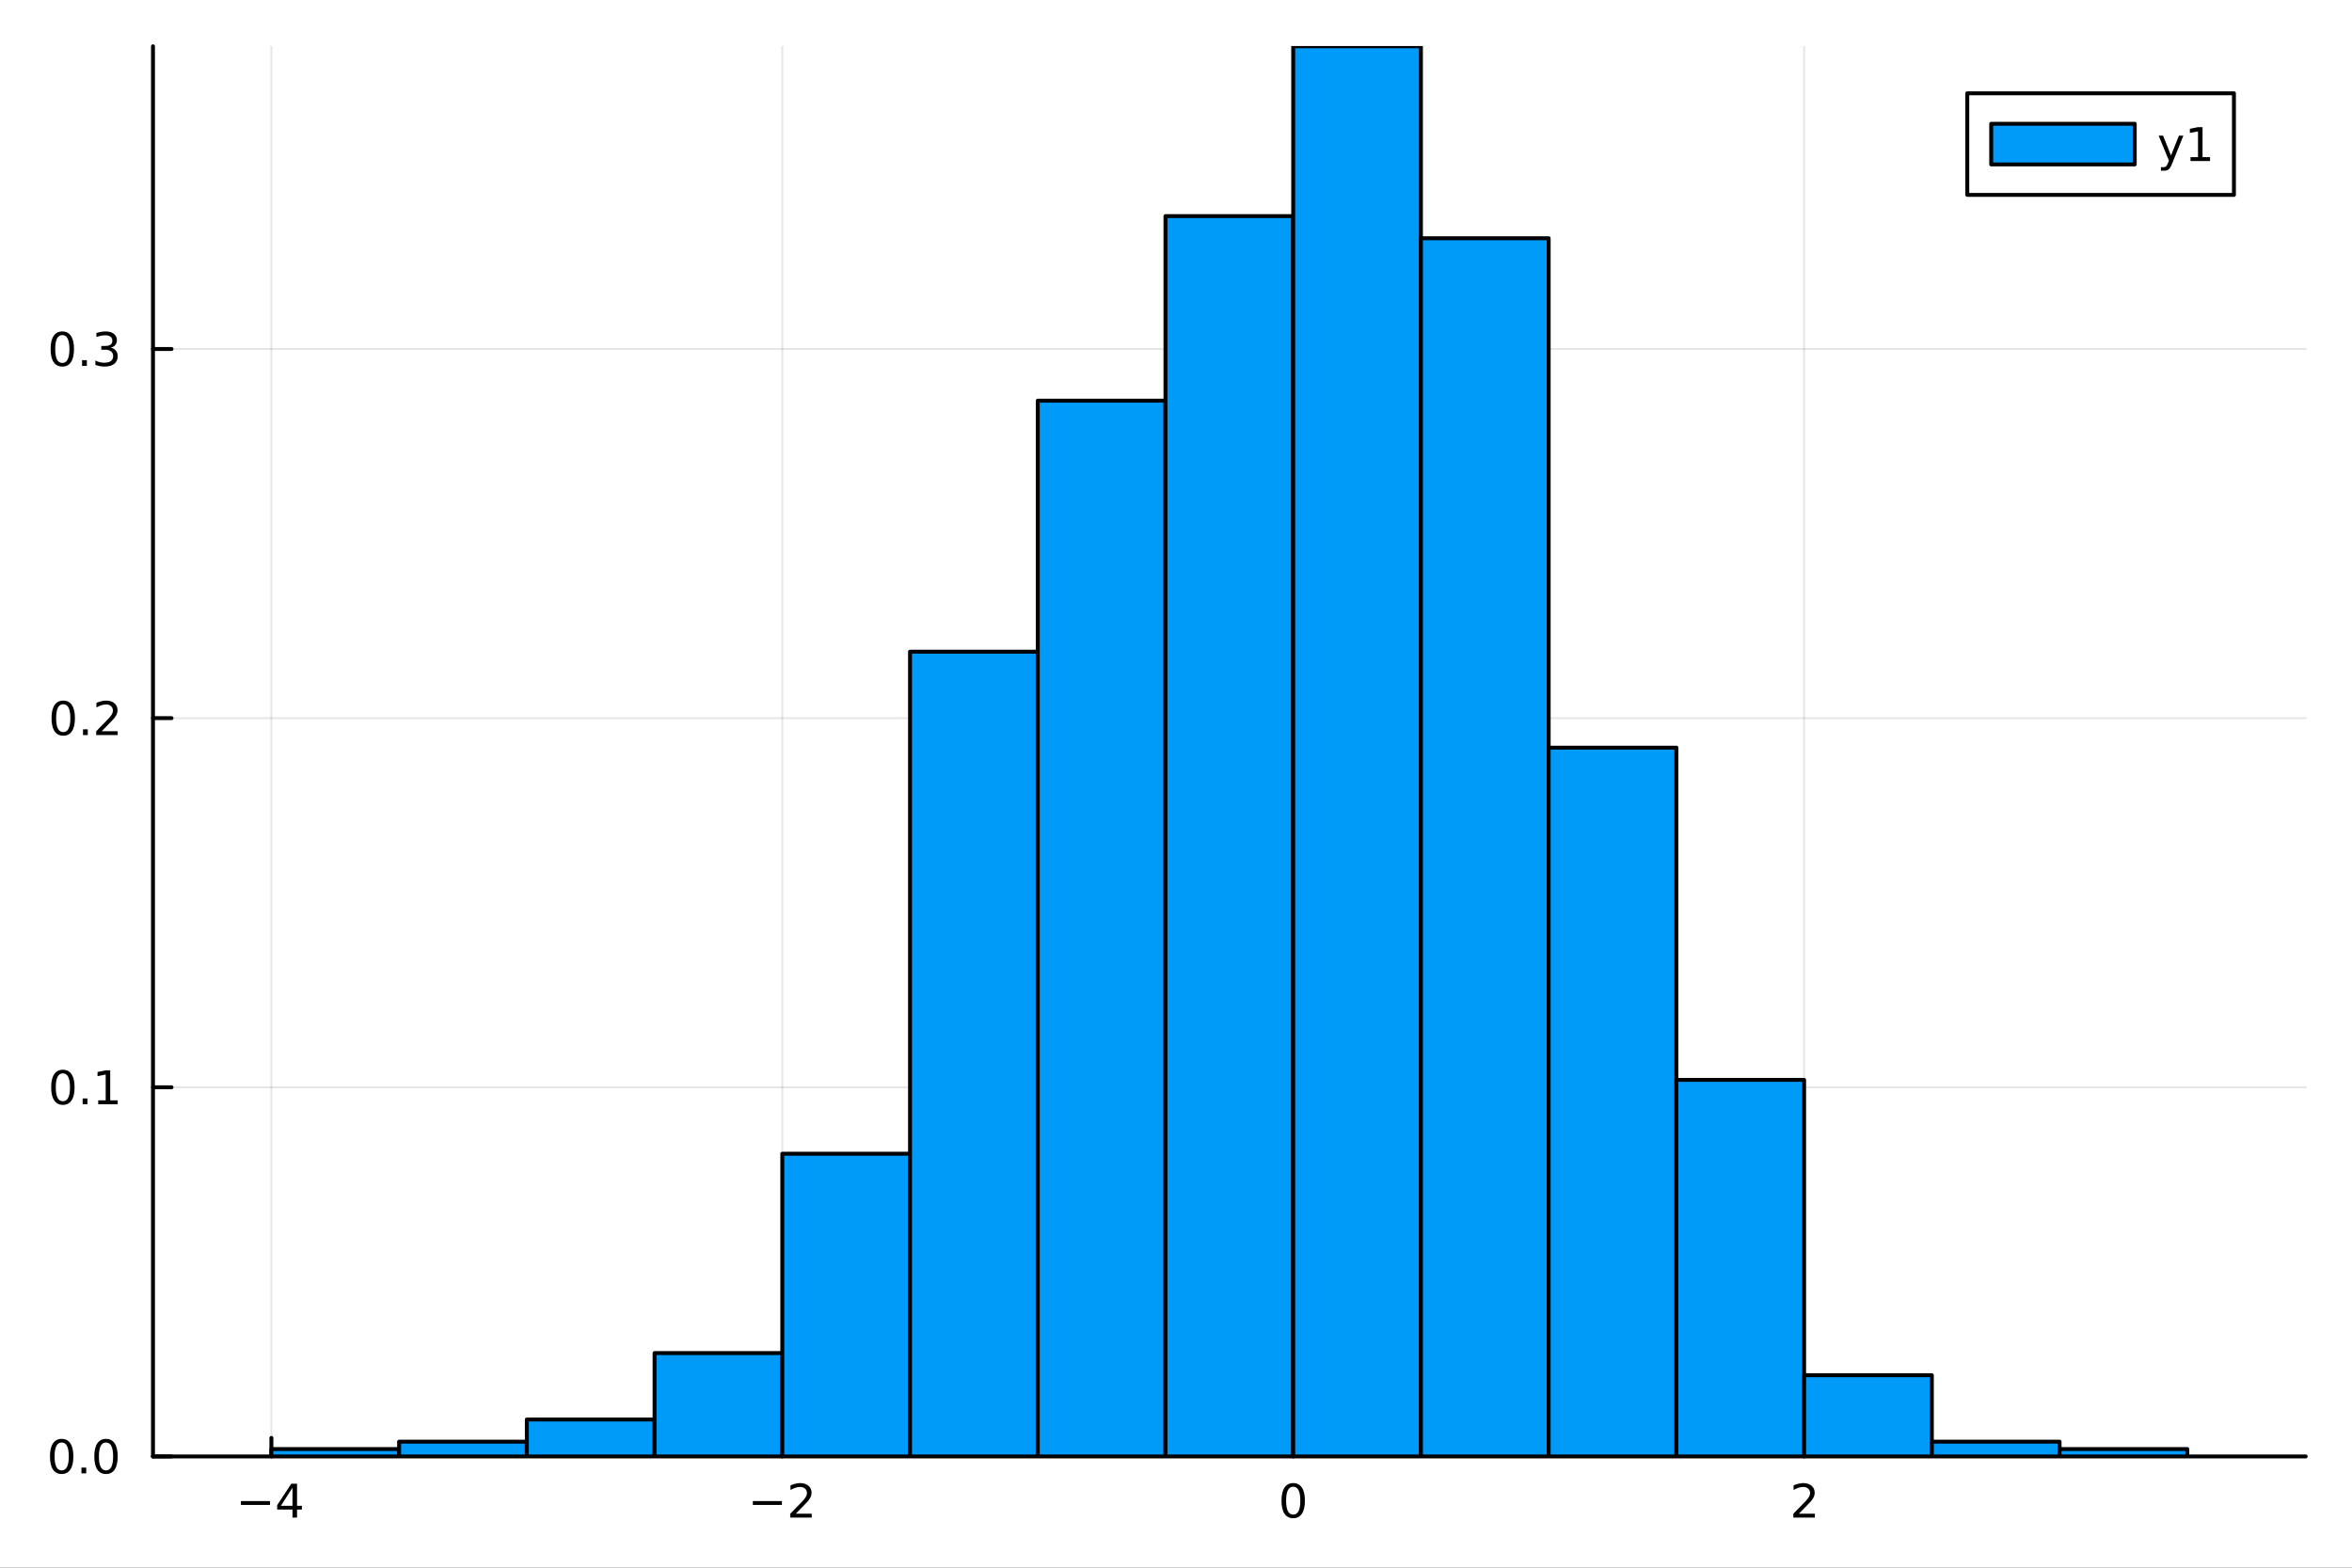 <?xml version="1.0" encoding="utf-8"?>
<svg xmlns="http://www.w3.org/2000/svg" xmlns:xlink="http://www.w3.org/1999/xlink" width="600" height="400" viewBox="0 0 2400 1600">
<rect x="0" y="0" width="2400" height="1600" fill="#333333" stroke="none"/>
<defs>
  <clipPath id="clip440">
    <rect x="0" y="0" width="2400" height="1600"/>
  </clipPath>
</defs>
<path clip-path="url(#clip440)" d="M0 1600 L2400 1600 L2400 0 L0 0  Z" fill="#ffffff" fill-rule="evenodd" fill-opacity="1"/>
<defs>
  <clipPath id="clip441">
    <rect x="480" y="0" width="1681" height="1600"/>
  </clipPath>
</defs>
<path clip-path="url(#clip440)" d="M156.112 1486.45 L2352.76 1486.45 L2352.76 47.244 L156.112 47.244  Z" fill="#ffffff" fill-rule="evenodd" fill-opacity="1"/>
<defs>
  <clipPath id="clip442">
    <rect x="156" y="47" width="2198" height="1440"/>
  </clipPath>
</defs>
<polyline clip-path="url(#clip442)" style="stroke:#000000; stroke-linecap:round; stroke-linejoin:round; stroke-width:2; stroke-opacity:0.1; fill:none" points="276.931,1486.45 276.931,47.244 "/>
<polyline clip-path="url(#clip442)" style="stroke:#000000; stroke-linecap:round; stroke-linejoin:round; stroke-width:2; stroke-opacity:0.1; fill:none" points="798.266,1486.45 798.266,47.244 "/>
<polyline clip-path="url(#clip442)" style="stroke:#000000; stroke-linecap:round; stroke-linejoin:round; stroke-width:2; stroke-opacity:0.1; fill:none" points="1319.6,1486.45 1319.6,47.244 "/>
<polyline clip-path="url(#clip442)" style="stroke:#000000; stroke-linecap:round; stroke-linejoin:round; stroke-width:2; stroke-opacity:0.1; fill:none" points="1840.94,1486.45 1840.94,47.244 "/>
<polyline clip-path="url(#clip442)" style="stroke:#000000; stroke-linecap:round; stroke-linejoin:round; stroke-width:2; stroke-opacity:0.1; fill:none" points="156.112,1486.45 2352.76,1486.45 "/>
<polyline clip-path="url(#clip442)" style="stroke:#000000; stroke-linecap:round; stroke-linejoin:round; stroke-width:2; stroke-opacity:0.1; fill:none" points="156.112,1109.69 2352.76,1109.69 "/>
<polyline clip-path="url(#clip442)" style="stroke:#000000; stroke-linecap:round; stroke-linejoin:round; stroke-width:2; stroke-opacity:0.1; fill:none" points="156.112,732.938 2352.76,732.938 "/>
<polyline clip-path="url(#clip442)" style="stroke:#000000; stroke-linecap:round; stroke-linejoin:round; stroke-width:2; stroke-opacity:0.1; fill:none" points="156.112,356.183 2352.76,356.183 "/>
<polyline clip-path="url(#clip440)" style="stroke:#000000; stroke-linecap:round; stroke-linejoin:round; stroke-width:4; stroke-opacity:1; fill:none" points="156.112,1486.45 2352.76,1486.45 "/>
<polyline clip-path="url(#clip440)" style="stroke:#000000; stroke-linecap:round; stroke-linejoin:round; stroke-width:4; stroke-opacity:1; fill:none" points="276.931,1486.45 276.931,1467.55 "/>
<polyline clip-path="url(#clip440)" style="stroke:#000000; stroke-linecap:round; stroke-linejoin:round; stroke-width:4; stroke-opacity:1; fill:none" points="798.266,1486.45 798.266,1467.55 "/>
<polyline clip-path="url(#clip440)" style="stroke:#000000; stroke-linecap:round; stroke-linejoin:round; stroke-width:4; stroke-opacity:1; fill:none" points="1319.6,1486.45 1319.6,1467.55 "/>
<polyline clip-path="url(#clip440)" style="stroke:#000000; stroke-linecap:round; stroke-linejoin:round; stroke-width:4; stroke-opacity:1; fill:none" points="1840.94,1486.45 1840.94,1467.55 "/>
<path clip-path="url(#clip440)" d="M245.832 1532.02 L275.508 1532.02 L275.508 1535.95 L245.832 1535.95 L245.832 1532.02 Z" fill="#000000" fill-rule="nonzero" fill-opacity="1" /><path clip-path="url(#clip440)" d="M298.448 1518.36 L286.642 1536.81 L298.448 1536.81 L298.448 1518.36 M297.221 1514.29 L303.1 1514.29 L303.1 1536.81 L308.031 1536.81 L308.031 1540.7 L303.1 1540.7 L303.1 1548.85 L298.448 1548.85 L298.448 1540.7 L282.846 1540.7 L282.846 1536.19 L297.221 1514.29 Z" fill="#000000" fill-rule="nonzero" fill-opacity="1" /><path clip-path="url(#clip440)" d="M768.208 1532.02 L797.884 1532.02 L797.884 1535.95 L768.208 1535.95 L768.208 1532.02 Z" fill="#000000" fill-rule="nonzero" fill-opacity="1" /><path clip-path="url(#clip440)" d="M812.005 1544.91 L828.324 1544.91 L828.324 1548.85 L806.38 1548.85 L806.38 1544.91 Q809.042 1542.16 813.625 1537.53 Q818.231 1532.88 819.412 1531.53 Q821.657 1529.01 822.537 1527.27 Q823.44 1525.51 823.44 1523.82 Q823.44 1521.07 821.495 1519.33 Q819.574 1517.6 816.472 1517.6 Q814.273 1517.6 811.819 1518.36 Q809.389 1519.13 806.611 1520.68 L806.611 1515.95 Q809.435 1514.82 811.889 1514.24 Q814.342 1513.66 816.379 1513.66 Q821.75 1513.66 824.944 1516.35 Q828.139 1519.03 828.139 1523.52 Q828.139 1525.65 827.328 1527.57 Q826.541 1529.47 824.435 1532.07 Q823.856 1532.74 820.754 1535.95 Q817.653 1539.15 812.005 1544.91 Z" fill="#000000" fill-rule="nonzero" fill-opacity="1" /><path clip-path="url(#clip440)" d="M1319.6 1517.37 Q1315.99 1517.37 1314.16 1520.93 Q1312.36 1524.47 1312.36 1531.6 Q1312.36 1538.71 1314.16 1542.27 Q1315.99 1545.82 1319.6 1545.82 Q1323.24 1545.82 1325.04 1542.27 Q1326.87 1538.71 1326.87 1531.6 Q1326.87 1524.47 1325.04 1520.93 Q1323.24 1517.37 1319.6 1517.37 M1319.6 1513.66 Q1325.41 1513.66 1328.47 1518.27 Q1331.55 1522.85 1331.55 1531.6 Q1331.55 1540.33 1328.47 1544.94 Q1325.41 1549.52 1319.6 1549.52 Q1313.79 1549.52 1310.71 1544.94 Q1307.66 1540.33 1307.66 1531.6 Q1307.66 1522.85 1310.71 1518.27 Q1313.79 1513.66 1319.6 1513.66 Z" fill="#000000" fill-rule="nonzero" fill-opacity="1" /><path clip-path="url(#clip440)" d="M1835.59 1544.91 L1851.91 1544.91 L1851.91 1548.85 L1829.96 1548.85 L1829.96 1544.91 Q1832.63 1542.16 1837.21 1537.53 Q1841.82 1532.88 1843 1531.53 Q1845.24 1529.01 1846.12 1527.27 Q1847.02 1525.51 1847.02 1523.82 Q1847.02 1521.07 1845.08 1519.33 Q1843.16 1517.6 1840.06 1517.6 Q1837.86 1517.6 1835.4 1518.36 Q1832.97 1519.13 1830.19 1520.68 L1830.19 1515.95 Q1833.02 1514.82 1835.47 1514.24 Q1837.93 1513.66 1839.96 1513.66 Q1845.33 1513.66 1848.53 1516.35 Q1851.72 1519.03 1851.72 1523.52 Q1851.72 1525.65 1850.91 1527.57 Q1850.13 1529.47 1848.02 1532.07 Q1847.44 1532.74 1844.34 1535.95 Q1841.24 1539.15 1835.59 1544.91 Z" fill="#000000" fill-rule="nonzero" fill-opacity="1" /><polyline clip-path="url(#clip440)" style="stroke:#000000; stroke-linecap:round; stroke-linejoin:round; stroke-width:4; stroke-opacity:1; fill:none" points="156.112,1486.45 156.112,47.244 "/>
<polyline clip-path="url(#clip440)" style="stroke:#000000; stroke-linecap:round; stroke-linejoin:round; stroke-width:4; stroke-opacity:1; fill:none" points="156.112,1486.45 175.01,1486.45 "/>
<polyline clip-path="url(#clip440)" style="stroke:#000000; stroke-linecap:round; stroke-linejoin:round; stroke-width:4; stroke-opacity:1; fill:none" points="156.112,1109.69 175.01,1109.69 "/>
<polyline clip-path="url(#clip440)" style="stroke:#000000; stroke-linecap:round; stroke-linejoin:round; stroke-width:4; stroke-opacity:1; fill:none" points="156.112,732.938 175.01,732.938 "/>
<polyline clip-path="url(#clip440)" style="stroke:#000000; stroke-linecap:round; stroke-linejoin:round; stroke-width:4; stroke-opacity:1; fill:none" points="156.112,356.183 175.01,356.183 "/>
<path clip-path="url(#clip440)" d="M62.937 1472.25 Q59.325 1472.25 57.497 1475.81 Q55.691 1479.35 55.691 1486.48 Q55.691 1493.59 57.497 1497.15 Q59.325 1500.7 62.937 1500.7 Q66.571 1500.7 68.376 1497.15 Q70.205 1493.59 70.205 1486.48 Q70.205 1479.35 68.376 1475.81 Q66.571 1472.25 62.937 1472.25 M62.937 1468.54 Q68.747 1468.54 71.802 1473.15 Q74.881 1477.73 74.881 1486.48 Q74.881 1495.21 71.802 1499.82 Q68.747 1504.4 62.937 1504.4 Q57.126 1504.4 54.048 1499.82 Q50.992 1495.21 50.992 1486.48 Q50.992 1477.73 54.048 1473.15 Q57.126 1468.54 62.937 1468.54 Z" fill="#000000" fill-rule="nonzero" fill-opacity="1" /><path clip-path="url(#clip440)" d="M83.098 1497.85 L87.983 1497.85 L87.983 1503.73 L83.098 1503.73 L83.098 1497.85 Z" fill="#000000" fill-rule="nonzero" fill-opacity="1" /><path clip-path="url(#clip440)" d="M108.168 1472.25 Q104.557 1472.25 102.728 1475.81 Q100.922 1479.35 100.922 1486.48 Q100.922 1493.59 102.728 1497.15 Q104.557 1500.7 108.168 1500.7 Q111.802 1500.7 113.608 1497.15 Q115.436 1493.59 115.436 1486.48 Q115.436 1479.35 113.608 1475.81 Q111.802 1472.25 108.168 1472.25 M108.168 1468.54 Q113.978 1468.54 117.033 1473.15 Q120.112 1477.73 120.112 1486.48 Q120.112 1495.21 117.033 1499.82 Q113.978 1504.4 108.168 1504.4 Q102.358 1504.4 99.279 1499.82 Q96.223 1495.21 96.223 1486.48 Q96.223 1477.73 99.279 1473.15 Q102.358 1468.54 108.168 1468.54 Z" fill="#000000" fill-rule="nonzero" fill-opacity="1" /><path clip-path="url(#clip440)" d="M64.163 1095.49 Q60.552 1095.49 58.724 1099.06 Q56.918 1102.6 56.918 1109.73 Q56.918 1116.83 58.724 1120.4 Q60.552 1123.94 64.163 1123.94 Q67.798 1123.94 69.603 1120.4 Q71.432 1116.83 71.432 1109.73 Q71.432 1102.6 69.603 1099.06 Q67.798 1095.49 64.163 1095.49 M64.163 1091.79 Q69.974 1091.79 73.029 1096.39 Q76.108 1100.98 76.108 1109.73 Q76.108 1118.45 73.029 1123.06 Q69.974 1127.64 64.163 1127.64 Q58.353 1127.64 55.275 1123.06 Q52.219 1118.45 52.219 1109.73 Q52.219 1100.98 55.275 1096.39 Q58.353 1091.79 64.163 1091.79 Z" fill="#000000" fill-rule="nonzero" fill-opacity="1" /><path clip-path="url(#clip440)" d="M84.325 1121.09 L89.21 1121.09 L89.21 1126.97 L84.325 1126.97 L84.325 1121.09 Z" fill="#000000" fill-rule="nonzero" fill-opacity="1" /><path clip-path="url(#clip440)" d="M100.205 1123.04 L107.844 1123.04 L107.844 1096.67 L99.534 1098.34 L99.534 1094.08 L107.797 1092.41 L112.473 1092.41 L112.473 1123.04 L120.112 1123.04 L120.112 1126.97 L100.205 1126.97 L100.205 1123.04 Z" fill="#000000" fill-rule="nonzero" fill-opacity="1" /><path clip-path="url(#clip440)" d="M64.534 718.737 Q60.923 718.737 59.094 722.302 Q57.288 725.843 57.288 732.973 Q57.288 740.079 59.094 743.644 Q60.923 747.186 64.534 747.186 Q68.168 747.186 69.974 743.644 Q71.802 740.079 71.802 732.973 Q71.802 725.843 69.974 722.302 Q68.168 718.737 64.534 718.737 M64.534 715.033 Q70.344 715.033 73.399 719.64 Q76.478 724.223 76.478 732.973 Q76.478 741.7 73.399 746.306 Q70.344 750.889 64.534 750.889 Q58.724 750.889 55.645 746.306 Q52.589 741.7 52.589 732.973 Q52.589 724.223 55.645 719.64 Q58.724 715.033 64.534 715.033 Z" fill="#000000" fill-rule="nonzero" fill-opacity="1" /><path clip-path="url(#clip440)" d="M84.696 744.338 L89.58 744.338 L89.58 750.218 L84.696 750.218 L84.696 744.338 Z" fill="#000000" fill-rule="nonzero" fill-opacity="1" /><path clip-path="url(#clip440)" d="M103.793 746.283 L120.112 746.283 L120.112 750.218 L98.168 750.218 L98.168 746.283 Q100.83 743.528 105.413 738.899 Q110.02 734.246 111.2 732.903 Q113.445 730.38 114.325 728.644 Q115.228 726.885 115.228 725.195 Q115.228 722.44 113.283 720.704 Q111.362 718.968 108.26 718.968 Q106.061 718.968 103.608 719.732 Q101.177 720.496 98.399 722.047 L98.399 717.325 Q101.223 716.19 103.677 715.612 Q106.131 715.033 108.168 715.033 Q113.538 715.033 116.733 717.718 Q119.927 720.403 119.927 724.894 Q119.927 727.024 119.117 728.945 Q118.33 730.843 116.223 733.436 Q115.645 734.107 112.543 737.325 Q109.441 740.519 103.793 746.283 Z" fill="#000000" fill-rule="nonzero" fill-opacity="1" /><path clip-path="url(#clip440)" d="M63.585 341.982 Q59.974 341.982 58.145 345.547 Q56.339 349.088 56.339 356.218 Q56.339 363.324 58.145 366.889 Q59.974 370.431 63.585 370.431 Q67.219 370.431 69.024 366.889 Q70.853 363.324 70.853 356.218 Q70.853 349.088 69.024 345.547 Q67.219 341.982 63.585 341.982 M63.585 338.278 Q69.395 338.278 72.45 342.885 Q75.529 347.468 75.529 356.218 Q75.529 364.945 72.45 369.551 Q69.395 374.134 63.585 374.134 Q57.775 374.134 54.696 369.551 Q51.64 364.945 51.64 356.218 Q51.64 347.468 54.696 342.885 Q57.775 338.278 63.585 338.278 Z" fill="#000000" fill-rule="nonzero" fill-opacity="1" /><path clip-path="url(#clip440)" d="M83.747 367.584 L88.631 367.584 L88.631 373.463 L83.747 373.463 L83.747 367.584 Z" fill="#000000" fill-rule="nonzero" fill-opacity="1" /><path clip-path="url(#clip440)" d="M112.983 354.829 Q116.339 355.547 118.214 357.815 Q120.112 360.084 120.112 363.417 Q120.112 368.533 116.594 371.334 Q113.075 374.134 106.594 374.134 Q104.418 374.134 102.103 373.695 Q99.811 373.278 97.358 372.421 L97.358 367.908 Q99.302 369.042 101.617 369.621 Q103.932 370.199 106.455 370.199 Q110.853 370.199 113.145 368.463 Q115.459 366.727 115.459 363.417 Q115.459 360.361 113.307 358.648 Q111.177 356.912 107.358 356.912 L103.33 356.912 L103.33 353.07 L107.543 353.07 Q110.992 353.07 112.82 351.704 Q114.649 350.315 114.649 347.723 Q114.649 345.061 112.751 343.648 Q110.876 342.213 107.358 342.213 Q105.436 342.213 103.237 342.63 Q101.038 343.047 98.399 343.926 L98.399 339.76 Q101.061 339.019 103.376 338.648 Q105.714 338.278 107.774 338.278 Q113.098 338.278 116.2 340.709 Q119.302 343.116 119.302 347.236 Q119.302 350.107 117.658 352.097 Q116.015 354.065 112.983 354.829 Z" fill="#000000" fill-rule="nonzero" fill-opacity="1" /><path clip-path="url(#clip442)" d="M276.931 1478.91 L276.931 1486.45 L407.265 1486.45 L407.265 1478.91 L276.931 1478.91 L276.931 1478.91  Z" fill="#009af9" fill-rule="evenodd" fill-opacity="1"/>
<polyline clip-path="url(#clip442)" style="stroke:#000000; stroke-linecap:round; stroke-linejoin:round; stroke-width:4; stroke-opacity:1; fill:none" points="276.931,1478.91 276.931,1486.45 407.265,1486.45 407.265,1478.91 276.931,1478.91 "/>
<path clip-path="url(#clip442)" d="M407.265 1471.38 L407.265 1486.45 L537.599 1486.45 L537.599 1471.38 L407.265 1471.38 L407.265 1471.38  Z" fill="#009af9" fill-rule="evenodd" fill-opacity="1"/>
<polyline clip-path="url(#clip442)" style="stroke:#000000; stroke-linecap:round; stroke-linejoin:round; stroke-width:4; stroke-opacity:1; fill:none" points="407.265,1471.38 407.265,1486.45 537.599,1486.45 537.599,1471.38 407.265,1471.38 "/>
<path clip-path="url(#clip442)" d="M537.599 1448.77 L537.599 1486.45 L667.932 1486.45 L667.932 1448.77 L537.599 1448.77 L537.599 1448.77  Z" fill="#009af9" fill-rule="evenodd" fill-opacity="1"/>
<polyline clip-path="url(#clip442)" style="stroke:#000000; stroke-linecap:round; stroke-linejoin:round; stroke-width:4; stroke-opacity:1; fill:none" points="537.599,1448.77 537.599,1486.45 667.932,1486.45 667.932,1448.77 537.599,1448.77 "/>
<path clip-path="url(#clip442)" d="M667.932 1380.96 L667.932 1486.45 L798.266 1486.45 L798.266 1380.96 L667.932 1380.96 L667.932 1380.96  Z" fill="#009af9" fill-rule="evenodd" fill-opacity="1"/>
<polyline clip-path="url(#clip442)" style="stroke:#000000; stroke-linecap:round; stroke-linejoin:round; stroke-width:4; stroke-opacity:1; fill:none" points="667.932,1380.96 667.932,1486.45 798.266,1486.45 798.266,1380.96 667.932,1380.96 "/>
<path clip-path="url(#clip442)" d="M798.266 1177.51 L798.266 1486.45 L928.6 1486.45 L928.6 1177.51 L798.266 1177.51 L798.266 1177.51  Z" fill="#009af9" fill-rule="evenodd" fill-opacity="1"/>
<polyline clip-path="url(#clip442)" style="stroke:#000000; stroke-linecap:round; stroke-linejoin:round; stroke-width:4; stroke-opacity:1; fill:none" points="798.266,1177.51 798.266,1486.45 928.6,1486.45 928.6,1177.51 798.266,1177.51 "/>
<path clip-path="url(#clip442)" d="M928.6 665.122 L928.6 1486.45 L1058.93 1486.45 L1058.93 665.122 L928.6 665.122 L928.6 665.122  Z" fill="#009af9" fill-rule="evenodd" fill-opacity="1"/>
<polyline clip-path="url(#clip442)" style="stroke:#000000; stroke-linecap:round; stroke-linejoin:round; stroke-width:4; stroke-opacity:1; fill:none" points="928.6,665.122 928.6,1486.45 1058.93,1486.45 1058.93,665.122 928.6,665.122 "/>
<path clip-path="url(#clip442)" d="M1058.93 408.929 L1058.93 1486.45 L1189.27 1486.45 L1189.27 408.929 L1058.93 408.929 L1058.93 408.929  Z" fill="#009af9" fill-rule="evenodd" fill-opacity="1"/>
<polyline clip-path="url(#clip442)" style="stroke:#000000; stroke-linecap:round; stroke-linejoin:round; stroke-width:4; stroke-opacity:1; fill:none" points="1058.93,408.929 1058.93,1486.45 1189.27,1486.45 1189.27,408.929 1058.93,408.929 "/>
<path clip-path="url(#clip442)" d="M1189.27 220.551 L1189.27 1486.45 L1319.6 1486.45 L1319.6 220.551 L1189.27 220.551 L1189.27 220.551  Z" fill="#009af9" fill-rule="evenodd" fill-opacity="1"/>
<polyline clip-path="url(#clip442)" style="stroke:#000000; stroke-linecap:round; stroke-linejoin:round; stroke-width:4; stroke-opacity:1; fill:none" points="1189.27,220.551 1189.27,1486.45 1319.6,1486.45 1319.6,220.551 1189.27,220.551 "/>
<path clip-path="url(#clip442)" d="M1319.6 47.244 L1319.6 1486.45 L1449.93 1486.45 L1449.93 47.244 L1319.6 47.244 L1319.6 47.244  Z" fill="#009af9" fill-rule="evenodd" fill-opacity="1"/>
<polyline clip-path="url(#clip442)" style="stroke:#000000; stroke-linecap:round; stroke-linejoin:round; stroke-width:4; stroke-opacity:1; fill:none" points="1319.6,47.244 1319.6,1486.45 1449.93,1486.45 1449.93,47.244 1319.6,47.244 "/>
<path clip-path="url(#clip442)" d="M1449.93 243.157 L1449.93 1486.45 L1580.27 1486.45 L1580.27 243.157 L1449.93 243.157 L1449.93 243.157  Z" fill="#009af9" fill-rule="evenodd" fill-opacity="1"/>
<polyline clip-path="url(#clip442)" style="stroke:#000000; stroke-linecap:round; stroke-linejoin:round; stroke-width:4; stroke-opacity:1; fill:none" points="1449.93,243.157 1449.93,1486.45 1580.27,1486.45 1580.27,243.157 1449.93,243.157 "/>
<path clip-path="url(#clip442)" d="M1580.27 763.078 L1580.27 1486.45 L1710.6 1486.45 L1710.6 763.078 L1580.27 763.078 L1580.27 763.078  Z" fill="#009af9" fill-rule="evenodd" fill-opacity="1"/>
<polyline clip-path="url(#clip442)" style="stroke:#000000; stroke-linecap:round; stroke-linejoin:round; stroke-width:4; stroke-opacity:1; fill:none" points="1580.27,763.078 1580.27,1486.45 1710.6,1486.45 1710.6,763.078 1580.27,763.078 "/>
<path clip-path="url(#clip442)" d="M1710.6 1102.16 L1710.6 1486.45 L1840.94 1486.45 L1840.94 1102.16 L1710.6 1102.16 L1710.6 1102.16  Z" fill="#009af9" fill-rule="evenodd" fill-opacity="1"/>
<polyline clip-path="url(#clip442)" style="stroke:#000000; stroke-linecap:round; stroke-linejoin:round; stroke-width:4; stroke-opacity:1; fill:none" points="1710.6,1102.16 1710.6,1486.45 1840.94,1486.45 1840.94,1102.16 1710.6,1102.16 "/>
<path clip-path="url(#clip442)" d="M1840.94 1403.56 L1840.94 1486.45 L1971.27 1486.45 L1971.27 1403.56 L1840.94 1403.56 L1840.94 1403.56  Z" fill="#009af9" fill-rule="evenodd" fill-opacity="1"/>
<polyline clip-path="url(#clip442)" style="stroke:#000000; stroke-linecap:round; stroke-linejoin:round; stroke-width:4; stroke-opacity:1; fill:none" points="1840.94,1403.56 1840.94,1486.45 1971.27,1486.45 1971.27,1403.56 1840.94,1403.56 "/>
<path clip-path="url(#clip442)" d="M1971.27 1471.38 L1971.27 1486.45 L2101.6 1486.45 L2101.6 1471.38 L1971.27 1471.38 L1971.27 1471.38  Z" fill="#009af9" fill-rule="evenodd" fill-opacity="1"/>
<polyline clip-path="url(#clip442)" style="stroke:#000000; stroke-linecap:round; stroke-linejoin:round; stroke-width:4; stroke-opacity:1; fill:none" points="1971.27,1471.38 1971.27,1486.45 2101.6,1486.45 2101.6,1471.38 1971.27,1471.38 "/>
<path clip-path="url(#clip442)" d="M2101.6 1478.91 L2101.6 1486.45 L2231.94 1486.45 L2231.94 1478.91 L2101.6 1478.91 L2101.6 1478.91  Z" fill="#009af9" fill-rule="evenodd" fill-opacity="1"/>
<polyline clip-path="url(#clip442)" style="stroke:#000000; stroke-linecap:round; stroke-linejoin:round; stroke-width:4; stroke-opacity:1; fill:none" points="2101.6,1478.91 2101.6,1486.45 2231.94,1486.45 2231.94,1478.91 2101.6,1478.91 "/>
<circle clip-path="url(#clip442)" style="fill:#009af9; stroke:none; fill-opacity:0" cx="342.098" cy="1478.91" r="2"/>
<circle clip-path="url(#clip442)" style="fill:#009af9; stroke:none; fill-opacity:0" cx="472.432" cy="1471.38" r="2"/>
<circle clip-path="url(#clip442)" style="fill:#009af9; stroke:none; fill-opacity:0" cx="602.766" cy="1448.77" r="2"/>
<circle clip-path="url(#clip442)" style="fill:#009af9; stroke:none; fill-opacity:0" cx="733.099" cy="1380.96" r="2"/>
<circle clip-path="url(#clip442)" style="fill:#009af9; stroke:none; fill-opacity:0" cx="863.433" cy="1177.51" r="2"/>
<circle clip-path="url(#clip442)" style="fill:#009af9; stroke:none; fill-opacity:0" cx="993.767" cy="665.122" r="2"/>
<circle clip-path="url(#clip442)" style="fill:#009af9; stroke:none; fill-opacity:0" cx="1124.1" cy="408.929" r="2"/>
<circle clip-path="url(#clip442)" style="fill:#009af9; stroke:none; fill-opacity:0" cx="1254.43" cy="220.551" r="2"/>
<circle clip-path="url(#clip442)" style="fill:#009af9; stroke:none; fill-opacity:0" cx="1384.77" cy="47.244" r="2"/>
<circle clip-path="url(#clip442)" style="fill:#009af9; stroke:none; fill-opacity:0" cx="1515.1" cy="243.157" r="2"/>
<circle clip-path="url(#clip442)" style="fill:#009af9; stroke:none; fill-opacity:0" cx="1645.44" cy="763.078" r="2"/>
<circle clip-path="url(#clip442)" style="fill:#009af9; stroke:none; fill-opacity:0" cx="1775.77" cy="1102.16" r="2"/>
<circle clip-path="url(#clip442)" style="fill:#009af9; stroke:none; fill-opacity:0" cx="1906.1" cy="1403.56" r="2"/>
<circle clip-path="url(#clip442)" style="fill:#009af9; stroke:none; fill-opacity:0" cx="2036.44" cy="1471.38" r="2"/>
<circle clip-path="url(#clip442)" style="fill:#009af9; stroke:none; fill-opacity:0" cx="2166.77" cy="1478.91" r="2"/>
<path clip-path="url(#clip440)" d="M2007.44 198.898 L2279.53 198.898 L2279.53 95.218 L2007.44 95.218  Z" fill="#ffffff" fill-rule="evenodd" fill-opacity="1"/>
<polyline clip-path="url(#clip440)" style="stroke:#000000; stroke-linecap:round; stroke-linejoin:round; stroke-width:4; stroke-opacity:1; fill:none" points="2007.44,198.898 2279.53,198.898 2279.53,95.218 2007.44,95.218 2007.44,198.898 "/>
<path clip-path="url(#clip440)" d="M2031.85 167.794 L2178.29 167.794 L2178.29 126.322 L2031.85 126.322 L2031.85 167.794  Z" fill="#009af9" fill-rule="evenodd" fill-opacity="1"/>
<polyline clip-path="url(#clip440)" style="stroke:#000000; stroke-linecap:round; stroke-linejoin:round; stroke-width:4; stroke-opacity:1; fill:none" points="2031.85,167.794 2178.29,167.794 2178.29,126.322 2031.85,126.322 2031.85,167.794 "/>
<path clip-path="url(#clip440)" d="M2216.54 166.745 Q2214.73 171.375 2213.02 172.787 Q2211.31 174.199 2208.44 174.199 L2205.03 174.199 L2205.03 170.634 L2207.53 170.634 Q2209.29 170.634 2210.27 169.8 Q2211.24 168.967 2212.42 165.865 L2213.18 163.921 L2202.7 138.412 L2207.21 138.412 L2215.31 158.689 L2223.41 138.412 L2227.93 138.412 L2216.54 166.745 Z" fill="#000000" fill-rule="nonzero" fill-opacity="1" /><path clip-path="url(#clip440)" d="M2235.22 160.402 L2242.86 160.402 L2242.86 134.037 L2234.55 135.703 L2234.55 131.444 L2242.81 129.778 L2247.49 129.778 L2247.49 160.402 L2255.13 160.402 L2255.13 164.338 L2235.22 164.338 L2235.22 160.402 Z" fill="#000000" fill-rule="nonzero" fill-opacity="1" /></svg>
